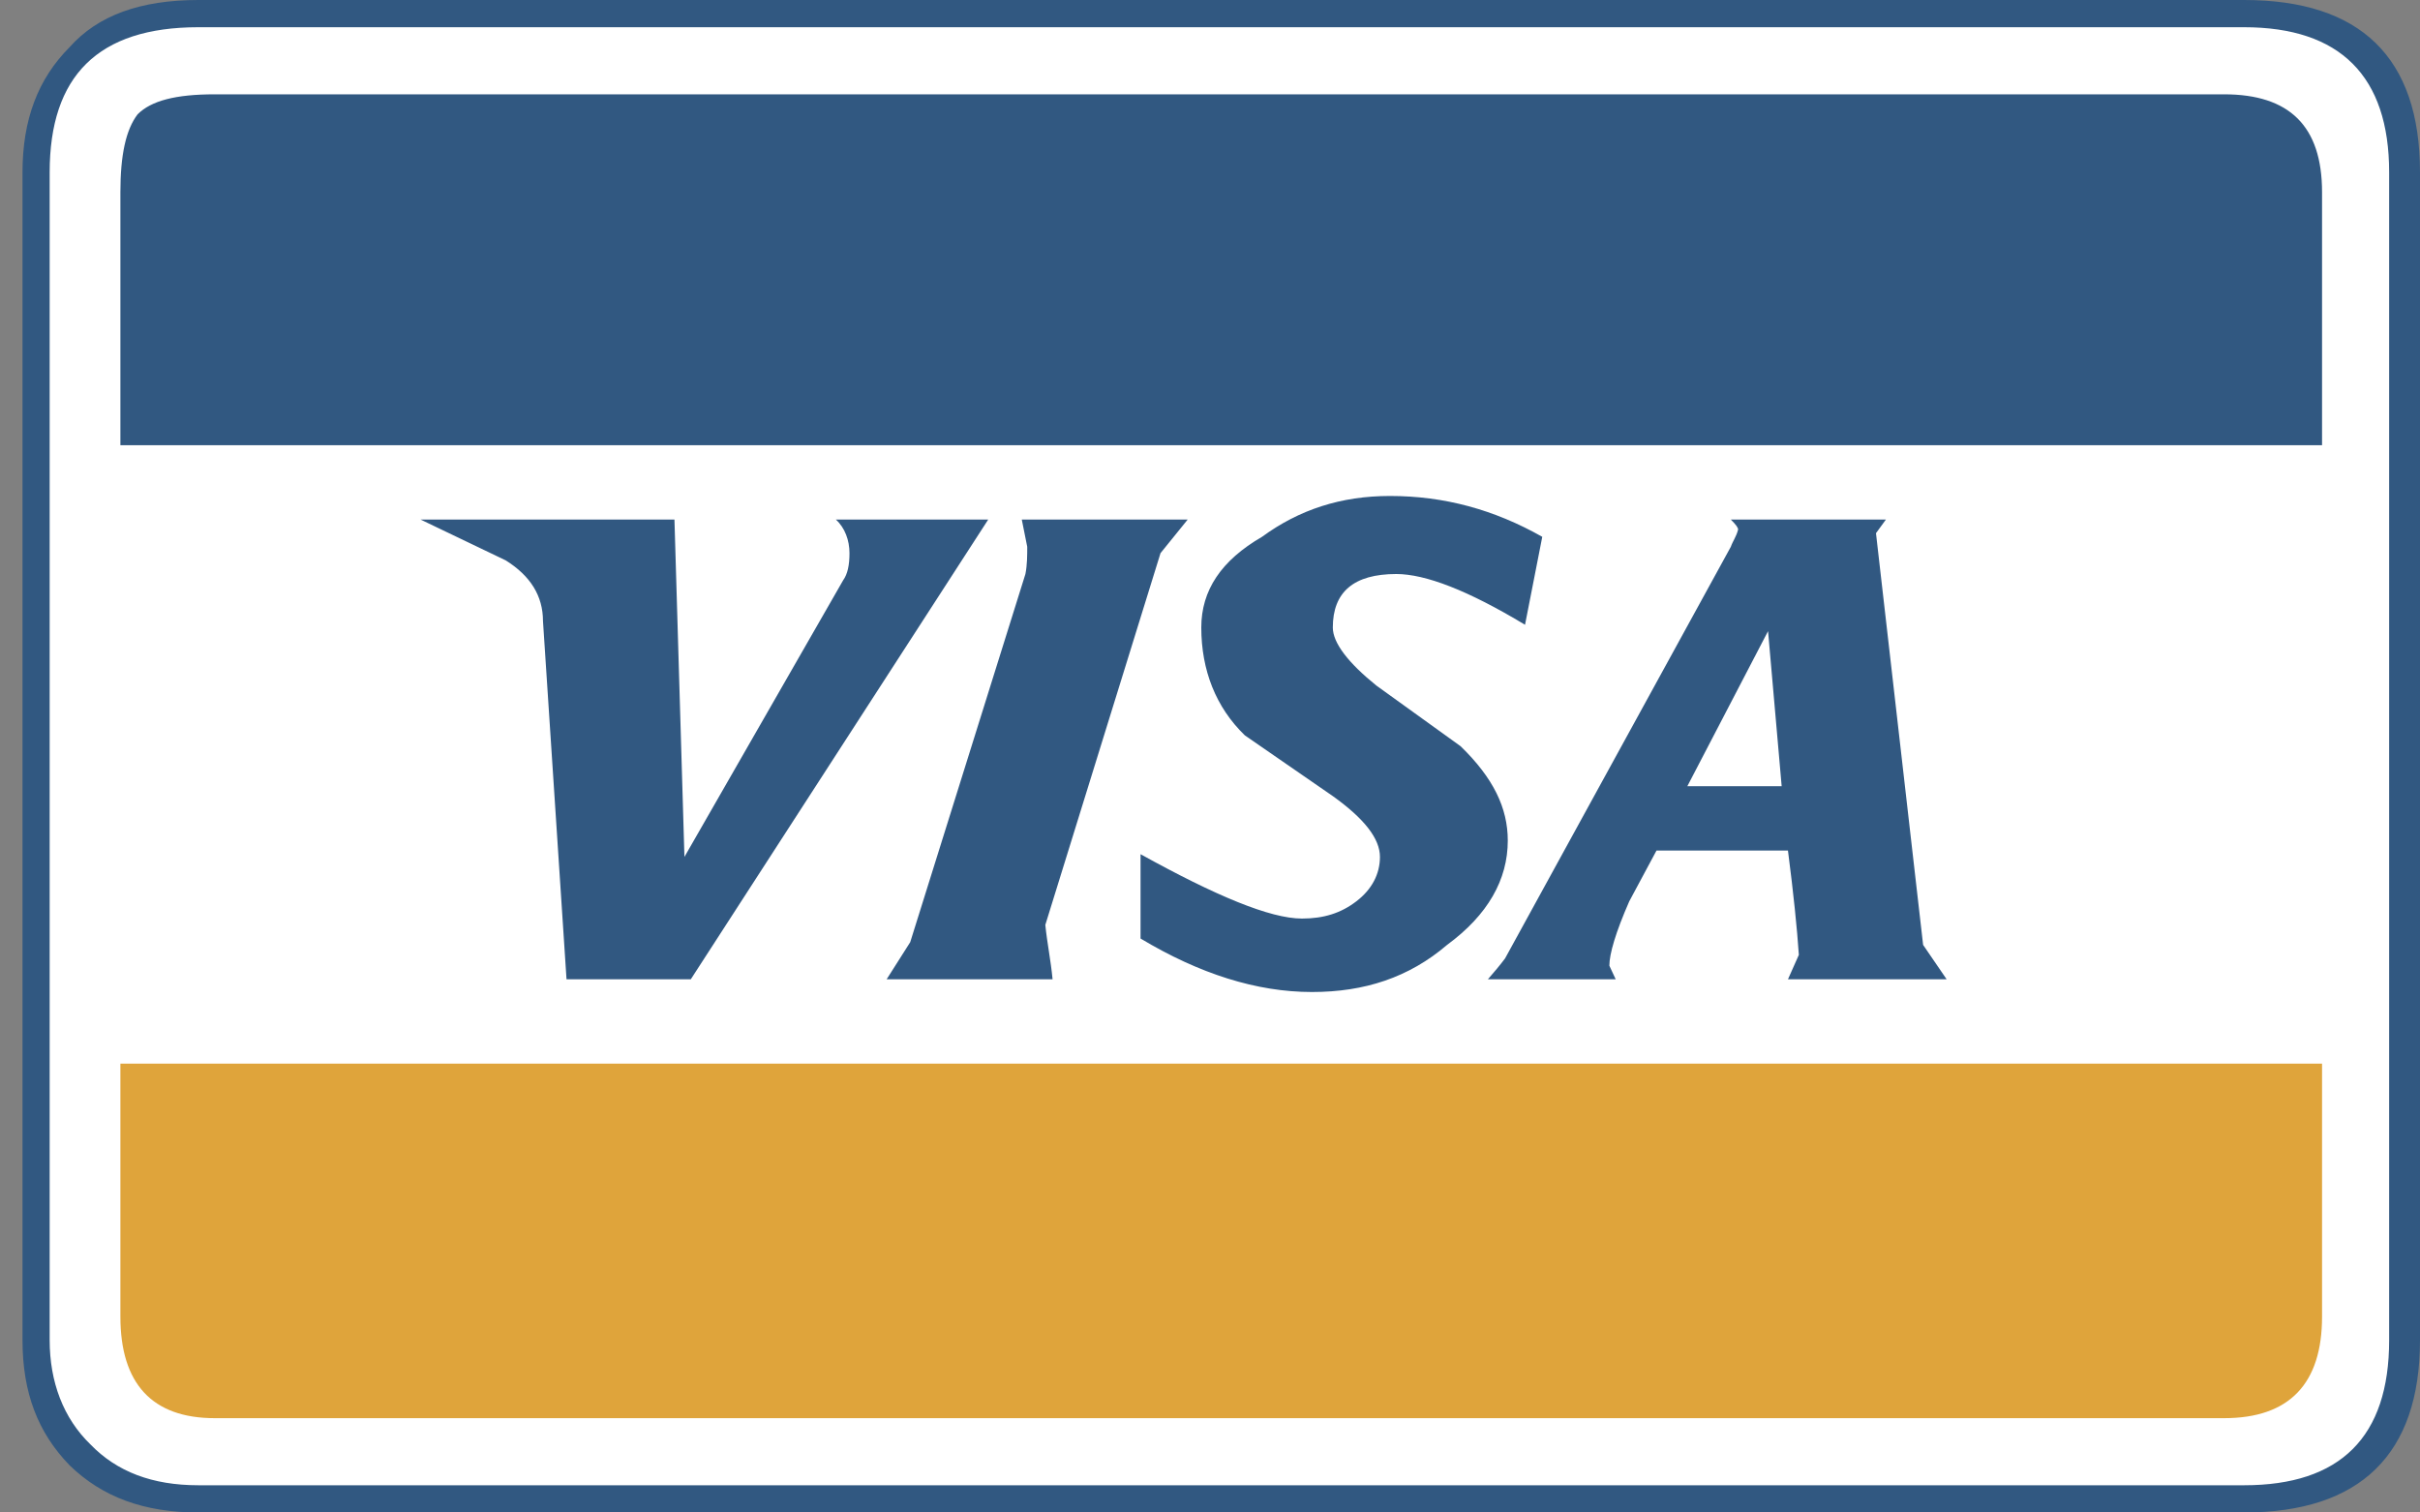 <svg width="40" height="25" viewBox="0 0 40 25" fill="none" xmlns="http://www.w3.org/2000/svg">
<rect x="0" y="0" width="40" height="25" fill="#808080" stroke="none"/>
<path fill-rule="evenodd" clip-rule="evenodd" d="M0.505 3.514C0.505 3.179 0.505 3.012 0.518 2.871C0.654 1.437 1.789 0.302 3.223 0.167C3.363 0.154 3.531 0.154 3.865 0.154H36.507C36.841 0.154 37.009 0.154 37.149 0.167C38.583 0.302 39.718 1.437 39.854 2.871C39.867 3.012 39.867 3.179 39.867 3.514V21.487C39.867 21.821 39.867 21.988 39.854 22.129C39.718 23.563 38.583 24.698 37.149 24.833C37.009 24.847 36.841 24.847 36.507 24.847H3.865C3.531 24.847 3.363 24.847 3.223 24.833C1.789 24.698 0.654 23.563 0.518 22.129C0.505 21.988 0.505 21.821 0.505 21.487V3.514Z" fill="white"/>
<path fill-rule="evenodd" clip-rule="evenodd" d="M40 2.848C40 0.944 39.011 0 37.092 0H3.279C2.32 0 1.616 0.255 1.151 0.779C0.627 1.304 0.372 1.978 0.372 2.848V22.152C0.372 23.022 0.627 23.681 1.151 24.221C1.691 24.745 2.38 25 3.279 25H37.092C39.011 25 40 24.041 40 22.152V2.848ZM37.092 0.45C38.681 0.45 39.49 1.259 39.49 2.848V22.152C39.49 23.756 38.681 24.55 37.092 24.55H3.279C2.515 24.55 1.931 24.325 1.496 23.876C1.046 23.441 0.821 22.841 0.821 22.152V2.848C0.821 1.259 1.616 0.45 3.279 0.45H37.092Z" fill="#315881"/>
<path fill-rule="evenodd" clip-rule="evenodd" d="M3.549 1.559C2.904 1.559 2.5 1.664 2.275 1.889C2.08 2.143 1.99 2.563 1.99 3.177V7.359H38.381V3.177C38.381 2.083 37.841 1.559 36.762 1.559H3.549Z" fill="#315881"/>
<path fill-rule="evenodd" clip-rule="evenodd" d="M1.99 21.763C1.99 22.871 2.515 23.441 3.549 23.441H36.762C37.841 23.441 38.381 22.871 38.381 21.763V17.581H1.99V21.763Z" fill="#DFA43B"/>
<path fill-rule="evenodd" clip-rule="evenodd" d="M14.041 9.143C14.041 9.338 14.011 9.487 13.936 9.592L11.313 14.164L11.148 8.588H6.952L8.36 9.263C8.765 9.517 8.975 9.847 8.975 10.267L9.364 16.187H11.418L16.334 8.588H13.816C13.966 8.723 14.041 8.933 14.041 9.143ZM31.008 8.813L31.172 8.588H28.609C28.699 8.678 28.729 8.723 28.729 8.753C28.699 8.872 28.639 8.948 28.609 9.037L24.877 15.842C24.787 15.962 24.697 16.067 24.593 16.187H26.706L26.601 15.962C26.601 15.767 26.706 15.408 26.93 14.898L27.38 14.059H29.553C29.644 14.763 29.704 15.348 29.733 15.783L29.553 16.187H32.176L31.787 15.618L31.008 8.813ZM29.449 12.995H27.89L29.224 10.432L29.449 12.995ZM22.974 8.198C22.165 8.198 21.475 8.423 20.86 8.873C20.186 9.263 19.856 9.757 19.856 10.372C19.856 11.076 20.096 11.691 20.576 12.155L22.03 13.159C22.554 13.534 22.809 13.864 22.809 14.164C22.809 14.448 22.674 14.703 22.419 14.898C22.165 15.093 21.88 15.183 21.52 15.183C20.995 15.183 20.096 14.808 18.852 14.119V15.513C19.826 16.097 20.771 16.397 21.685 16.397C22.554 16.397 23.289 16.157 23.919 15.618C24.593 15.123 24.922 14.539 24.922 13.894C24.922 13.354 24.683 12.86 24.143 12.335L22.749 11.331C22.285 10.956 22.03 10.627 22.03 10.372C22.03 9.787 22.374 9.488 23.079 9.488C23.558 9.488 24.263 9.757 25.207 10.327L25.492 8.873C24.697 8.423 23.873 8.198 22.974 8.198ZM17.398 16.187C17.368 15.872 17.308 15.588 17.278 15.288L19.182 9.143L19.631 8.588H16.889C16.919 8.723 16.949 8.903 16.979 9.038C16.979 9.173 16.979 9.338 16.949 9.488L15.045 15.573L14.655 16.187H17.398V16.187Z" fill="#315881"/>
</svg>
